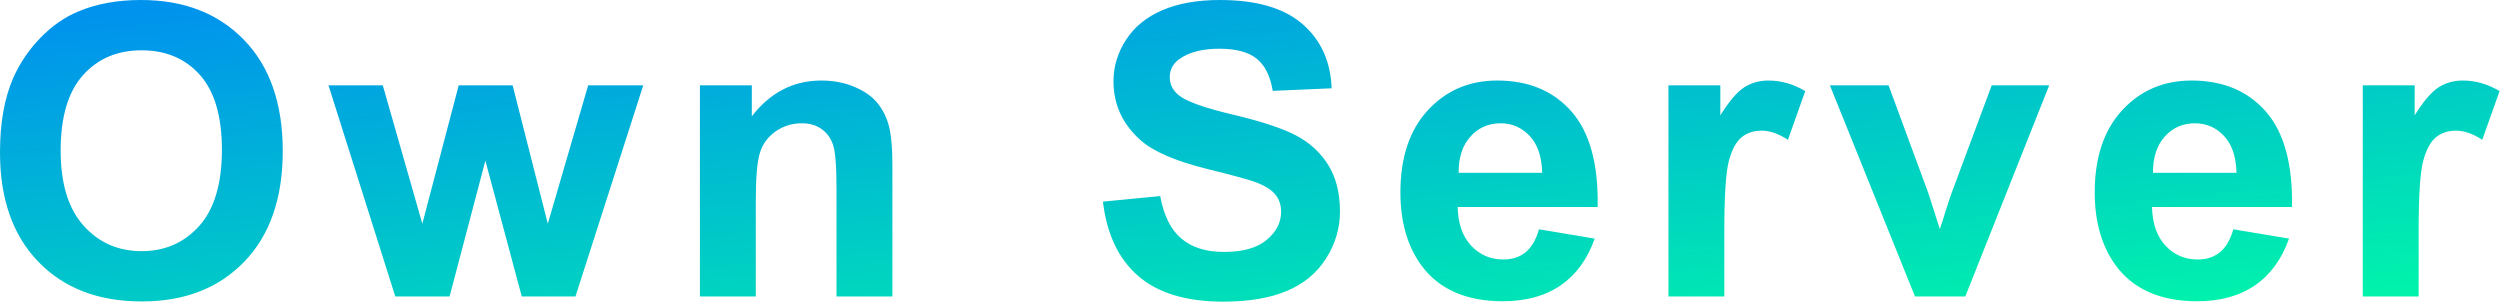 <svg width="221" height="27" viewBox="0 0 221 27" fill="none" xmlns="http://www.w3.org/2000/svg">
<path fill-rule="evenodd" clip-rule="evenodd" d="M21.604 23.124C19.342 25.474 16.318 26.648 12.533 26.648C8.701 26.648 5.654 25.48 3.393 23.142C1.131 20.804 0 17.584 0 13.482C0 10.857 0.393 8.654 1.178 6.873C1.764 5.561 2.563 4.383 3.577 3.34C4.591 2.297 5.701 1.523 6.908 1.02C8.514 0.34 10.365 0 12.463 0C16.26 0 19.298 1.178 21.577 3.533C23.856 5.889 24.996 9.164 24.996 13.359C24.996 17.52 23.865 20.774 21.604 23.124ZM7.383 19.942C8.73 21.448 10.441 22.201 12.516 22.201C14.59 22.201 16.292 21.454 17.622 19.96C18.952 18.466 19.617 16.225 19.617 13.236C19.617 10.283 18.97 8.08 17.675 6.627C16.38 5.174 14.66 4.447 12.516 4.447C10.371 4.447 8.643 5.183 7.33 6.653C6.018 8.124 5.361 10.342 5.361 13.307C5.361 16.225 6.035 18.436 7.383 19.942ZM39.743 26.209L42.907 14.203L46.124 26.209H50.87L56.864 7.541H51.995L48.426 19.775L45.315 7.541H40.551L37.334 19.775L33.837 7.541H29.038L34.944 26.209H39.743ZM66.812 17.754V26.209H61.872V7.541H66.46V10.283C68.089 8.174 70.14 7.119 72.612 7.119C73.702 7.119 74.698 7.315 75.601 7.708C76.503 8.101 77.186 8.602 77.648 9.211C78.111 9.82 78.434 10.512 78.615 11.285C78.797 12.059 78.888 13.166 78.888 14.607V26.209H73.948V16.682C73.948 14.666 73.843 13.362 73.632 12.771C73.421 12.179 73.078 11.719 72.604 11.391C72.129 11.062 71.558 10.898 70.89 10.898C70.034 10.898 69.267 11.133 68.587 11.602C67.907 12.07 67.442 12.691 67.19 13.465C66.938 14.238 66.812 15.668 66.812 17.754ZM108.135 26.666C110.373 26.666 112.242 26.352 113.742 25.726C115.242 25.099 116.403 24.141 117.223 22.852C118.043 21.562 118.453 20.18 118.453 18.703C118.453 17.074 118.111 15.706 117.425 14.599C116.739 13.491 115.79 12.618 114.577 11.979C113.364 11.341 111.492 10.723 108.961 10.125C106.43 9.527 104.836 8.953 104.18 8.402C103.664 7.969 103.406 7.447 103.406 6.838C103.406 6.17 103.682 5.637 104.233 5.238C105.088 4.617 106.272 4.307 107.783 4.307C109.248 4.307 110.347 4.597 111.079 5.177C111.812 5.757 112.289 6.709 112.512 8.033L117.715 7.805C117.633 5.438 116.775 3.545 115.14 2.127C113.505 0.709 111.071 0 107.836 0C105.856 0 104.165 0.299 102.765 0.896C101.364 1.494 100.292 2.364 99.548 3.507C98.804 4.649 98.432 5.877 98.432 7.189C98.432 9.229 99.223 10.957 100.805 12.375C101.93 13.383 103.887 14.232 106.676 14.924C108.844 15.463 110.233 15.838 110.842 16.049C111.733 16.365 112.357 16.737 112.714 17.165C113.072 17.593 113.25 18.111 113.25 18.721C113.25 19.67 112.825 20.499 111.976 21.208C111.126 21.917 109.864 22.271 108.188 22.271C106.606 22.271 105.349 21.873 104.417 21.076C103.486 20.279 102.867 19.031 102.563 17.332L97.5 17.824C97.84 20.707 98.883 22.901 100.629 24.407C102.375 25.913 104.877 26.666 108.135 26.666ZM137.972 25.216C136.607 26.159 134.899 26.631 132.848 26.631C129.602 26.631 127.2 25.57 125.641 23.449C124.411 21.75 123.796 19.605 123.796 17.016C123.796 13.922 124.604 11.499 126.221 9.747C127.839 7.995 129.884 7.119 132.356 7.119C135.134 7.119 137.325 8.036 138.93 9.87C140.536 11.704 141.303 14.514 141.233 18.299H128.858C128.893 19.764 129.292 20.903 130.053 21.718C130.815 22.532 131.764 22.939 132.901 22.939C133.675 22.939 134.325 22.729 134.852 22.307C135.38 21.885 135.778 21.205 136.048 20.268L140.97 21.094C140.337 22.898 139.338 24.273 137.972 25.216ZM136.329 15.275H128.946C128.934 13.928 129.28 12.861 129.983 12.076C130.686 11.291 131.577 10.898 132.655 10.898C133.663 10.898 134.518 11.271 135.221 12.015C135.925 12.759 136.294 13.846 136.329 15.275ZM152.429 20.443V26.209H147.49V7.541H152.077V10.195C152.863 8.941 153.569 8.115 154.196 7.717C154.823 7.318 155.535 7.119 156.331 7.119C157.456 7.119 158.54 7.43 159.583 8.051L158.054 12.357C157.222 11.818 156.449 11.549 155.734 11.549C155.042 11.549 154.456 11.739 153.976 12.12C153.495 12.501 153.118 13.19 152.842 14.185C152.567 15.182 152.429 17.268 152.429 20.443ZM173.732 26.209L181.15 7.541H176.07L172.519 17.068C172.332 17.596 172.156 18.123 171.992 18.65C171.922 18.908 171.752 19.441 171.482 20.25L170.463 17.068L166.947 7.541H161.762L169.285 26.209H173.732ZM199.351 25.216C197.986 26.159 196.278 26.631 194.227 26.631C190.981 26.631 188.579 25.57 187.02 23.449C185.79 21.75 185.174 19.605 185.174 17.016C185.174 13.922 185.983 11.499 187.6 9.747C189.217 7.995 191.262 7.119 193.735 7.119C196.512 7.119 198.704 8.036 200.309 9.87C201.915 11.704 202.682 14.514 202.612 18.299H190.237C190.272 19.764 190.67 20.903 191.432 21.718C192.194 22.532 193.143 22.939 194.28 22.939C195.053 22.939 195.704 22.729 196.231 22.307C196.758 21.885 197.157 21.205 197.426 20.268L202.348 21.094C201.715 22.898 200.716 24.273 199.351 25.216ZM197.707 15.275H190.325C190.313 13.928 190.659 12.861 191.362 12.076C192.065 11.291 192.956 10.898 194.034 10.898C195.041 10.898 195.897 11.271 196.6 12.015C197.303 12.759 197.672 13.846 197.707 15.275ZM213.808 20.443V26.209H208.868V7.541H213.456V10.195C214.241 8.941 214.947 8.115 215.574 7.717C216.201 7.318 216.913 7.119 217.71 7.119C218.835 7.119 219.919 7.43 220.962 8.051L219.433 12.357C218.601 11.818 217.827 11.549 217.112 11.549C216.421 11.549 215.835 11.739 215.355 12.12C214.874 12.501 214.496 13.19 214.221 14.185C213.945 15.182 213.808 17.268 213.808 20.443Z" fill="url(#paint0_linear_0_1297)"/>
<defs>
<linearGradient id="paint0_linear_0_1297" x1="-87.296" y1="10.901" x2="-82.948" y2="54.963" gradientUnits="userSpaceOnUse">
<stop stop-color="#0093ED"/>
<stop offset="1" stop-color="#00F3AB"/>
</linearGradient>
</defs>
</svg>
